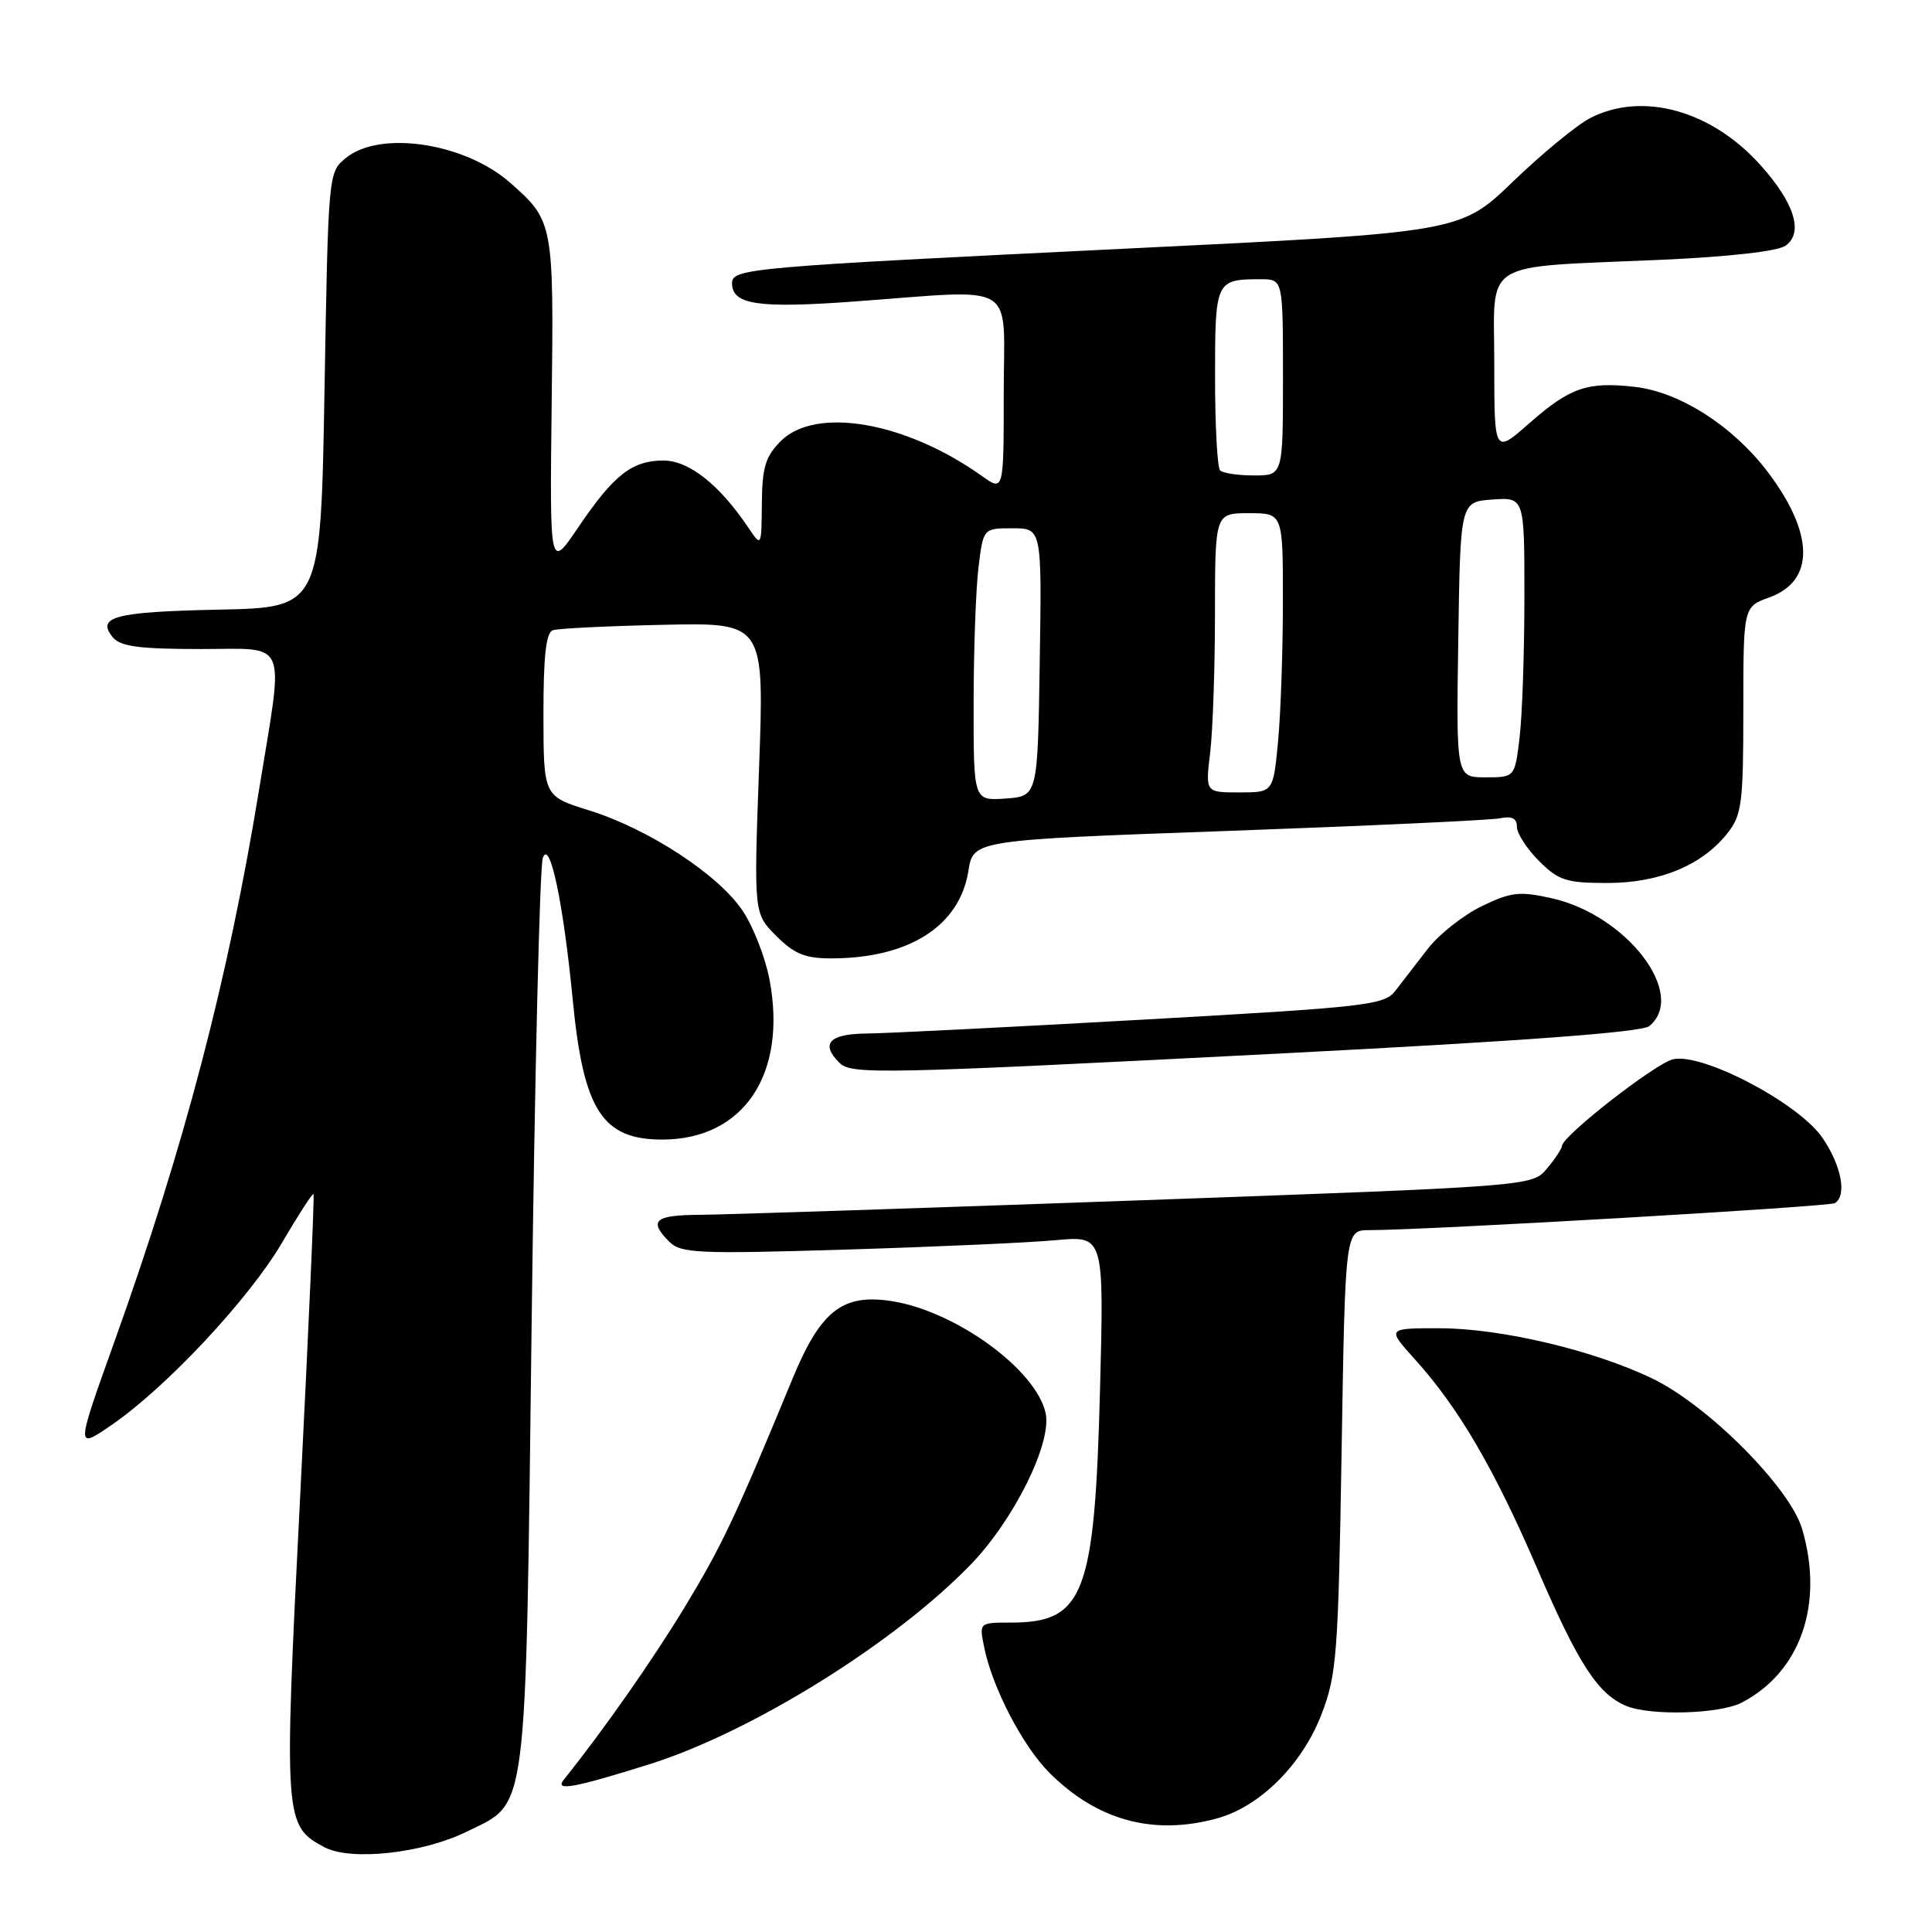 <?xml version="1.0" encoding="UTF-8" standalone="no"?>
<!DOCTYPE svg PUBLIC "-//W3C//DTD SVG 1.1//EN" "http://www.w3.org/Graphics/SVG/1.1/DTD/svg11.dtd" >
<svg xmlns="http://www.w3.org/2000/svg" xmlns:xlink="http://www.w3.org/1999/xlink" version="1.1" viewBox="0 0 256 256">
 <g >
 <path fill="currentColor"
d=" M 61.83 242.71 C 70.02 238.67 69.62 241.84 70.45 174.87 C 70.86 142.30 71.52 114.76 71.93 113.66 C 72.86 111.14 74.65 119.65 75.90 132.58 C 77.31 147.11 79.81 151.00 87.75 151.00 C 98.54 150.99 104.34 142.33 101.96 129.78 C 101.41 126.90 99.83 122.82 98.43 120.72 C 95.26 115.93 85.98 109.85 78.06 107.38 C 72.02 105.50 72.02 105.50 72.01 94.72 C 72.00 86.98 72.35 83.82 73.25 83.51 C 73.94 83.27 80.53 82.95 87.89 82.79 C 101.28 82.50 101.28 82.50 100.58 101.77 C 99.88 121.03 99.88 121.03 102.86 124.02 C 105.26 126.41 106.70 127.00 110.17 126.99 C 120.46 126.98 127.15 122.71 128.32 115.40 C 128.97 111.31 128.97 111.31 162.74 110.10 C 181.31 109.43 197.51 108.68 198.75 108.43 C 200.34 108.10 201.00 108.43 201.00 109.56 C 201.00 110.44 202.32 112.47 203.92 114.08 C 206.52 116.67 207.54 117.00 212.96 117.00 C 219.90 117.00 225.55 114.66 228.91 110.39 C 230.80 107.99 231.00 106.42 231.00 94.07 C 231.00 80.40 231.00 80.40 234.45 79.16 C 240.50 76.97 240.41 70.70 234.23 62.53 C 229.61 56.44 222.57 51.93 216.60 51.26 C 210.34 50.55 208.02 51.35 202.67 56.06 C 198.00 60.17 198.00 60.17 198.00 48.17 C 198.00 34.17 195.85 35.50 220.22 34.42 C 229.26 34.01 235.59 33.29 236.62 32.54 C 239.01 30.79 237.76 26.85 233.22 21.82 C 226.72 14.60 217.59 12.10 210.70 15.65 C 208.94 16.56 204.35 20.33 200.50 24.04 C 193.50 30.79 193.50 30.79 149.50 32.93 C 99.26 35.38 97.00 35.57 97.00 37.53 C 97.00 40.36 100.42 40.88 113.06 39.96 C 135.24 38.35 133.00 36.99 133.00 52.07 C 133.00 65.14 133.00 65.14 130.09 63.06 C 120.00 55.88 108.09 53.82 103.45 58.45 C 101.43 60.48 100.99 61.93 100.95 66.70 C 100.90 72.46 100.88 72.48 99.22 70.00 C 95.33 64.20 91.27 61.00 87.85 61.02 C 83.70 61.05 81.29 62.96 76.55 69.98 C 72.84 75.45 72.84 75.45 73.10 53.48 C 73.39 29.52 73.34 29.26 67.57 24.19 C 61.57 18.93 50.40 17.24 45.86 20.91 C 43.50 22.82 43.50 22.83 43.00 51.66 C 42.50 80.50 42.50 80.50 29.02 80.78 C 15.20 81.07 12.70 81.72 14.96 84.46 C 15.97 85.67 18.49 86.00 26.60 86.00 C 38.34 86.00 37.64 84.31 34.35 104.50 C 30.25 129.66 24.45 151.84 15.16 177.78 C 10.04 192.07 10.04 192.07 14.77 188.83 C 22.01 183.87 33.06 172.05 37.39 164.63 C 39.54 160.96 41.40 158.08 41.54 158.23 C 41.68 158.38 40.88 176.33 39.78 198.13 C 37.59 241.30 37.64 241.92 43.00 244.77 C 46.49 246.62 56.01 245.58 61.83 242.71 Z  M 161.32 240.93 C 166.98 239.36 172.54 233.80 175.10 227.17 C 177.12 221.93 177.33 219.28 177.77 192.25 C 178.25 163.00 178.25 163.00 181.44 163.00 C 189.02 163.00 242.35 159.90 243.13 159.42 C 244.75 158.42 244.01 154.48 241.50 150.79 C 238.37 146.17 225.48 139.41 221.65 140.37 C 219.25 140.98 207.03 150.51 206.97 151.84 C 206.95 152.20 206.06 153.55 204.98 154.84 C 203.03 157.18 203.03 157.18 150.77 159.06 C 122.02 160.09 95.91 160.95 92.75 160.97 C 86.73 161.00 85.89 161.74 88.69 164.54 C 90.21 166.07 92.50 166.17 111.94 165.58 C 123.80 165.22 136.38 164.66 139.90 164.33 C 146.29 163.74 146.29 163.74 145.76 184.12 C 145.05 211.34 143.65 215.00 133.94 215.00 C 129.76 215.00 129.75 215.01 130.39 218.19 C 131.46 223.57 135.49 231.34 139.06 234.91 C 145.39 241.24 152.89 243.27 161.32 240.93 Z  M 86.00 233.79 C 99.51 229.55 118.42 217.82 128.58 207.36 C 134.34 201.43 139.42 191.19 138.55 187.24 C 137.29 181.50 126.71 173.78 118.24 172.42 C 111.66 171.37 108.75 173.63 105.00 182.72 C 97.38 201.16 95.71 204.70 90.82 212.80 C 86.53 219.89 79.95 229.29 74.71 235.81 C 73.45 237.38 75.98 236.93 86.00 233.79 Z  M 230.80 225.60 C 238.58 221.54 241.71 212.57 238.80 202.62 C 237.20 197.15 226.39 186.27 219.00 182.69 C 211.21 178.92 198.87 176.00 190.72 176.00 C 183.77 176.00 183.77 176.00 187.43 180.06 C 193.28 186.53 197.99 194.59 203.76 208.00 C 209.15 220.50 211.74 224.49 215.50 226.05 C 218.74 227.38 227.88 227.12 230.80 225.60 Z  M 170.30 139.56 C 202.03 137.93 217.57 136.77 218.55 135.96 C 223.60 131.76 215.57 121.26 205.61 119.02 C 201.34 118.07 200.23 118.19 196.33 120.08 C 193.90 121.26 190.69 123.79 189.20 125.71 C 187.72 127.63 185.79 130.13 184.91 131.26 C 183.43 133.19 181.31 133.43 151.41 135.11 C 133.86 136.10 117.36 136.93 114.75 136.95 C 109.89 137.00 108.70 138.30 111.20 140.80 C 112.81 142.41 116.09 142.34 170.30 139.56 Z  M 129.01 93.31 C 129.01 86.26 129.30 78.14 129.65 75.25 C 130.28 70.00 130.28 70.00 134.16 70.00 C 138.05 70.00 138.05 70.00 137.77 87.75 C 137.50 105.50 137.50 105.50 133.25 105.81 C 129.00 106.11 129.00 106.11 129.01 93.31 Z  M 160.35 99.75 C 160.70 96.86 160.99 88.54 160.99 81.25 C 161.00 68.00 161.00 68.00 165.50 68.00 C 170.00 68.00 170.00 68.00 169.99 79.75 C 169.99 86.21 169.70 94.54 169.35 98.25 C 168.71 105.00 168.71 105.00 164.22 105.00 C 159.72 105.00 159.72 105.00 160.35 99.75 Z  M 193.23 84.75 C 193.50 66.50 193.50 66.50 197.75 66.19 C 202.00 65.89 202.00 65.89 201.99 79.19 C 201.99 86.51 201.70 94.86 201.35 97.75 C 200.72 103.00 200.72 103.00 196.84 103.00 C 192.95 103.00 192.95 103.00 193.23 84.75 Z  M 161.67 62.33 C 161.30 61.97 161.00 56.39 161.00 49.94 C 161.00 37.16 161.08 37.00 167.08 37.00 C 170.00 37.00 170.00 37.00 170.00 50.00 C 170.00 63.00 170.00 63.00 166.17 63.00 C 164.06 63.00 162.03 62.70 161.67 62.33 Z "/>
</g>
</svg>